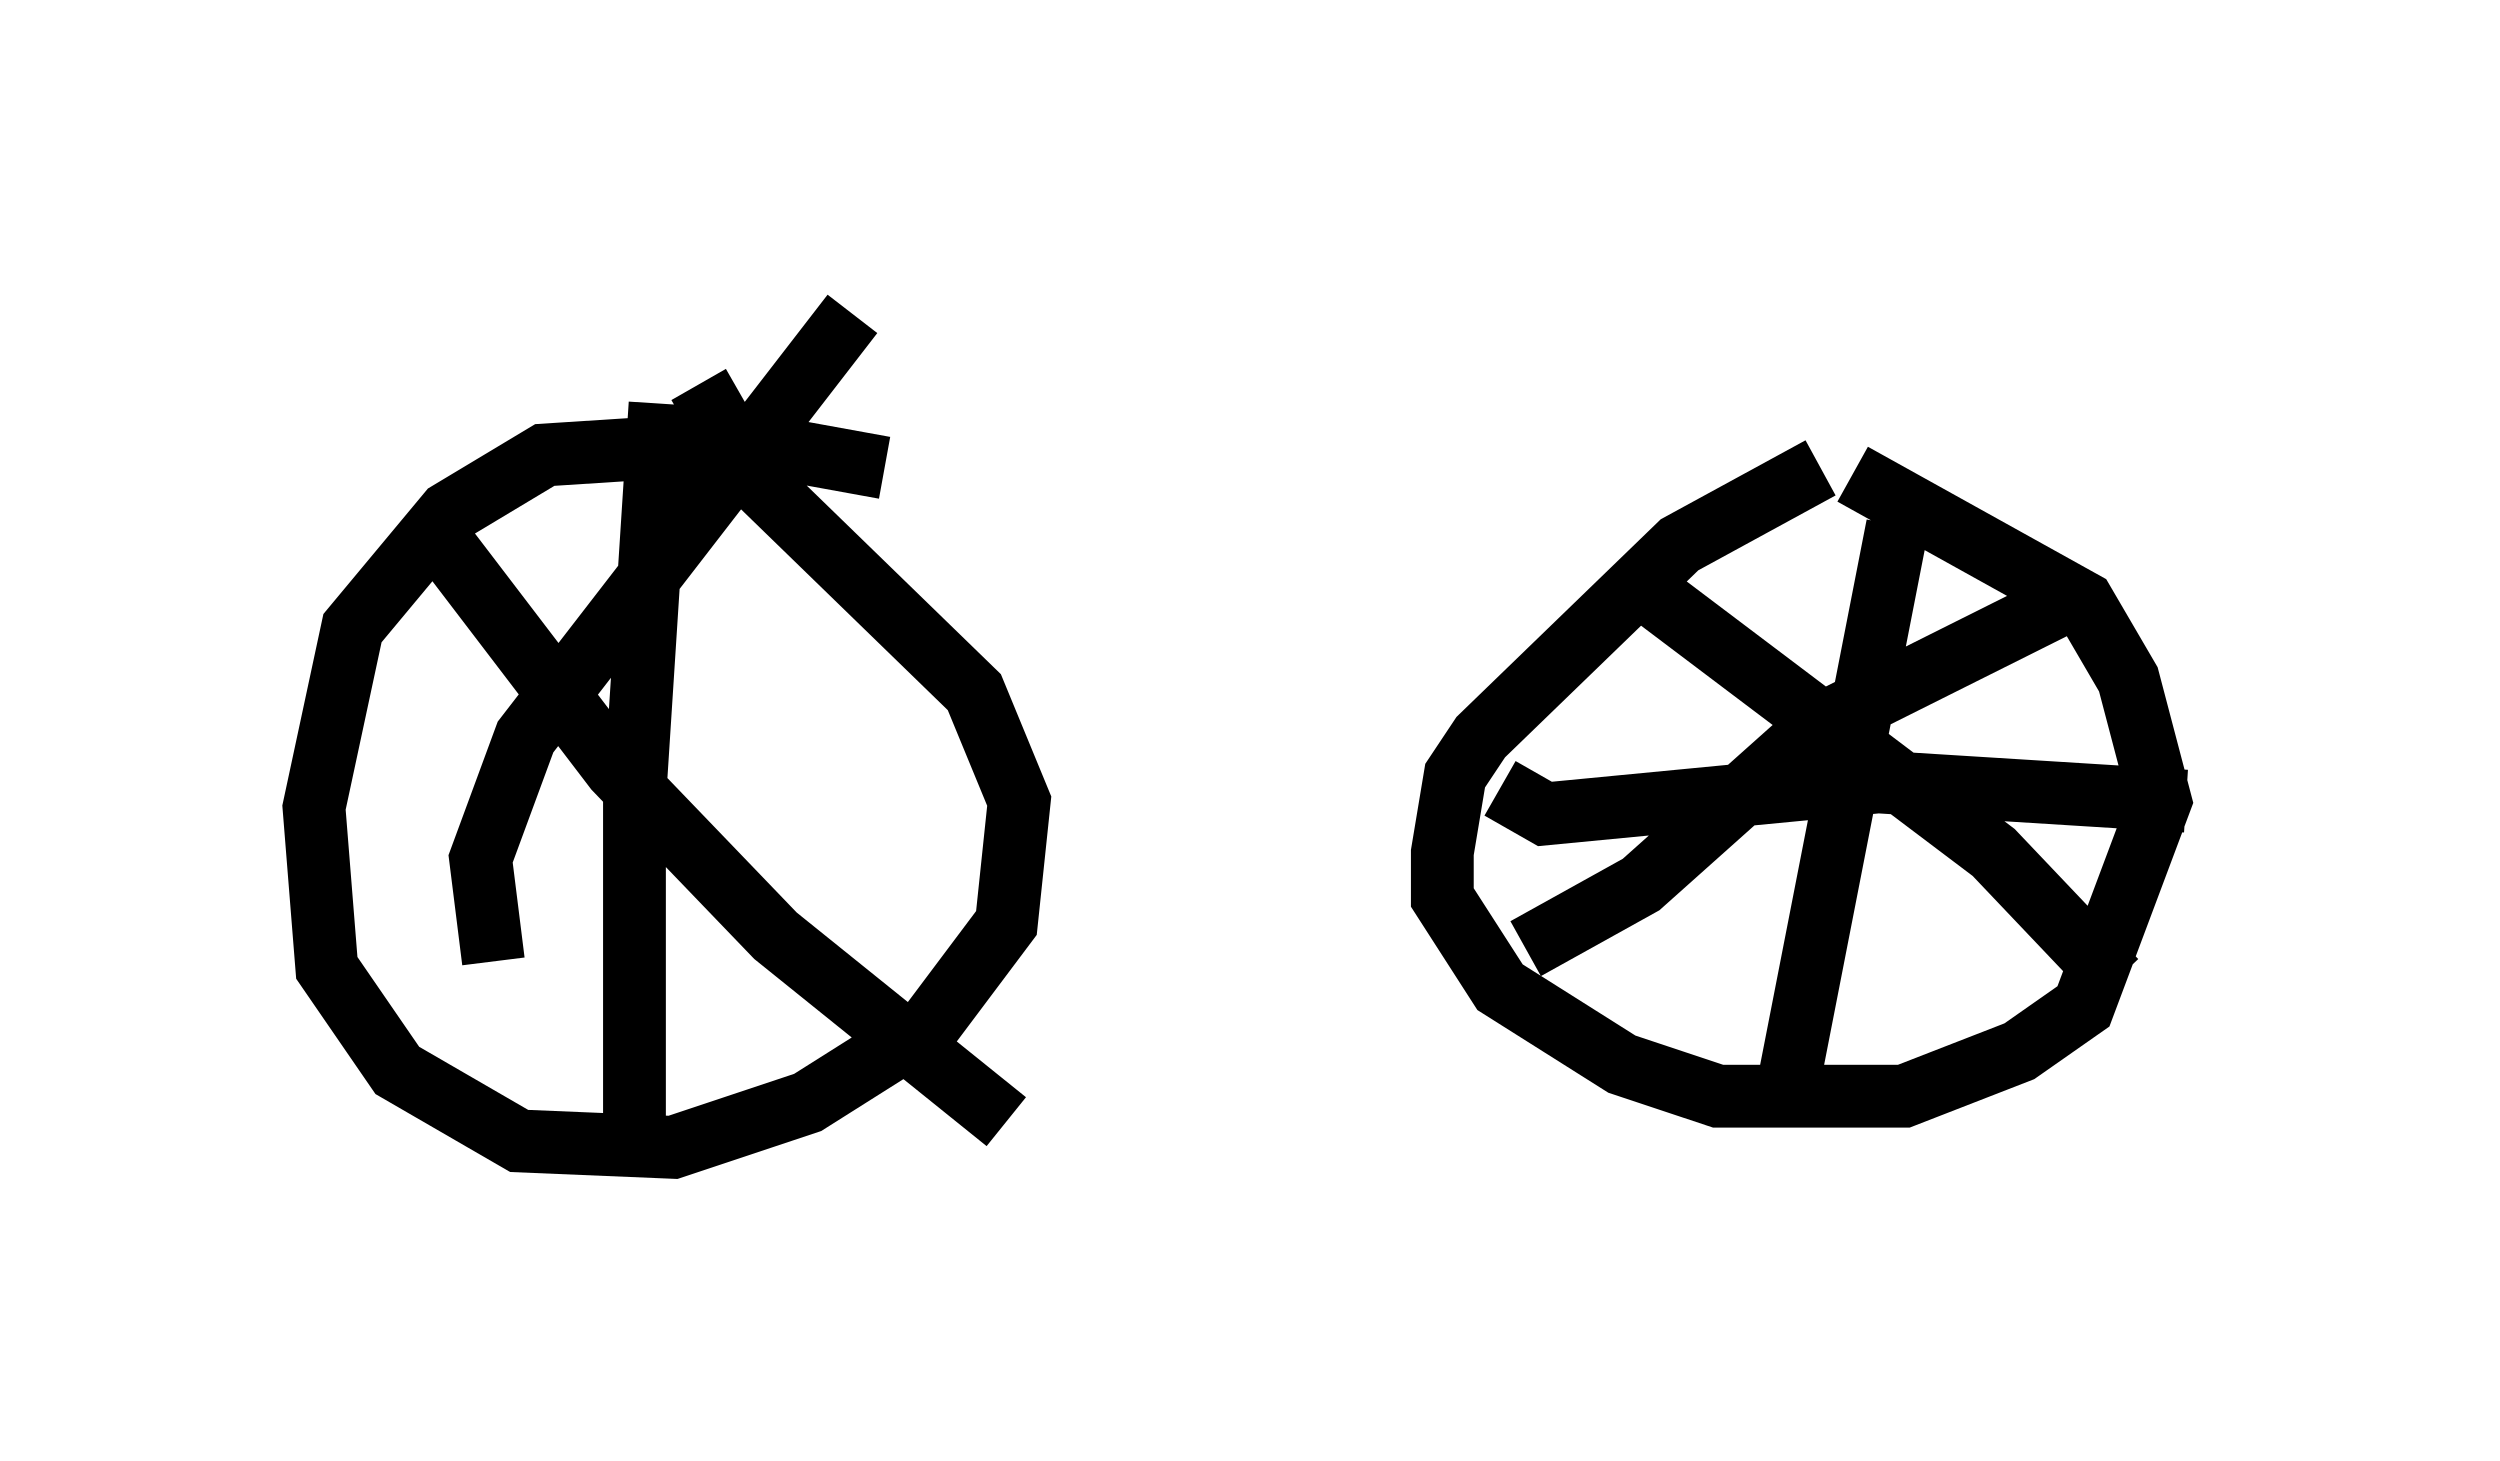 <?xml version="1.0" encoding="utf-8" ?>
<svg baseProfile="full" height="23.271" version="1.1" width="39.809" xmlns="http://www.w3.org/2000/svg" xmlns:ev="http://www.w3.org/2001/xml-events" xmlns:xlink="http://www.w3.org/1999/xlink"><defs /><rect fill="white" height="23.271" width="39.809" x="0" y="0" /><path d="M31.032, 7.45 m-2.042, 0.0 l-2.246, 1.225 -3.165, 3.063 l-0.408, 0.613 -0.204, 1.225 l0.0, 0.715 0.919, 1.429 l1.94, 1.225 1.531, 0.51 l2.96, 0.0 1.838, -0.715 l1.021, -0.715 1.225, -3.267 l-0.51, -1.94 -0.715, -1.225 l-3.675, -2.042 m-3.165, 1.94 l5.41, 4.083 1.94, 2.042 m-9.392, -0.51 l1.838, -1.021 2.858, -2.552 l4.083, -2.042 m-2.858, -1.123 l-1.735, 8.881 m-4.594, -4.696 l0.715, 0.408 5.308, -0.51 l4.9, 0.306 m-20.723, -5.308 l-2.246, -0.408 -3.165, 0.204 l-1.531, 0.919 -1.531, 1.838 l-0.613, 2.858 0.204, 2.552 l1.123, 1.633 1.94, 1.123 l2.45, 0.102 2.144, -0.715 l1.94, -1.225 1.225, -1.633 l0.204, -1.94 -0.715, -1.735 l-3.573, -3.471 -0.817, -1.429 m-4.288, 2.246 l2.96, 3.879 2.552, 2.654 l3.675, 2.96 m-8.167, -2.552 l-0.204, -1.633 0.715, -1.94 l5.206, -6.738 m-3.063, 1.429 l-0.408, 6.329 0.0, 5.513 " fill="none" stroke="black" stroke-width="1" /></svg>